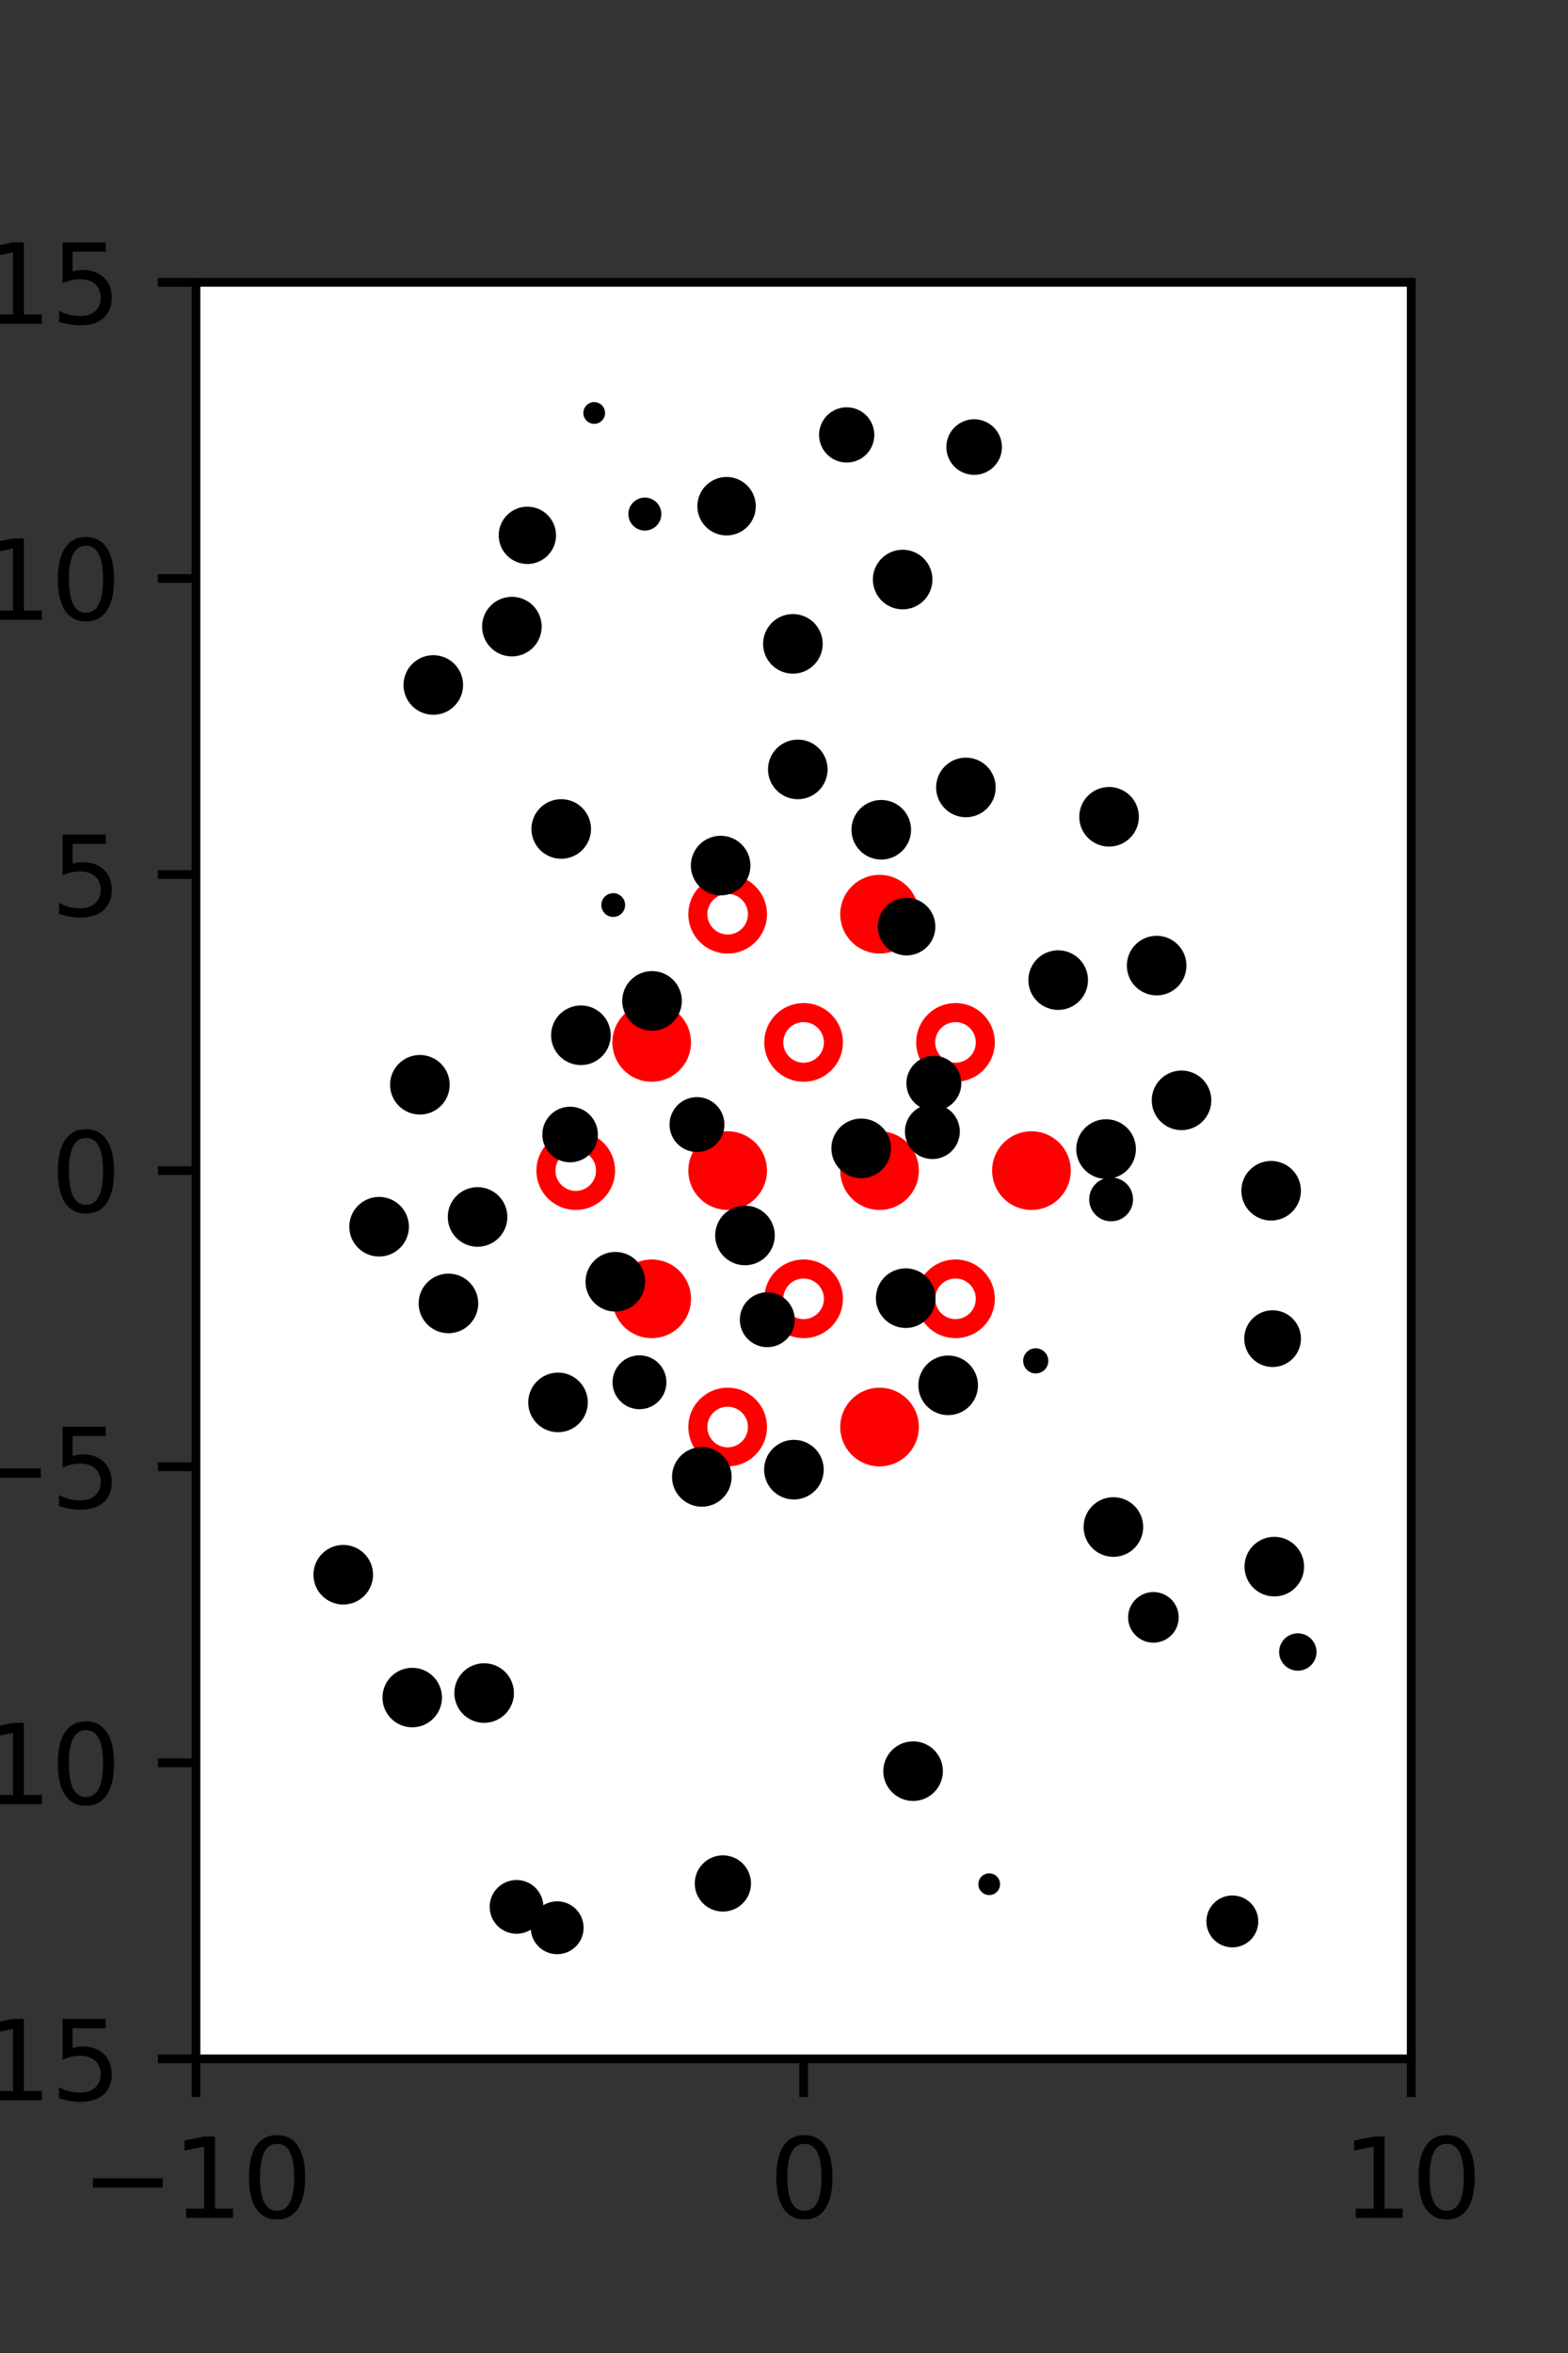 <?xml version="1.0" encoding="utf-8" standalone="no"?>
<!DOCTYPE svg PUBLIC "-//W3C//DTD SVG 1.1//EN"
  "http://www.w3.org/Graphics/SVG/1.1/DTD/svg11.dtd">
<svg xmlns:xlink="http://www.w3.org/1999/xlink" width="144pt" height="216pt" viewBox="0 0 144 216" xmlns="http://www.w3.org/2000/svg" version="1.1">
 <rect x="0" y="0" width="144" height="216" fill="#333333" stroke="none"/>
 <defs>
  <style type="text/css">*{stroke-linejoin: round; stroke-linecap: butt}</style>
 </defs>
 <g id="figure_1">
  <g id="patch_1">
   <path d="M 0 216 
L 144 216 
L 144 0 
L 0 0 
L 0 216 
z
" style="fill: none"/>
  </g>
  <g id="axes_1">
   <g id="patch_2">
    <path d="M 18 189 
L 129.6 189 
L 129.6 25.92 
L 18 25.92 
z
" style="fill: #ffffff"/>
   </g>
   <g id="PathCollection_1">
    <defs>
     <path id="m9795fbc4e9" d="M 0 2.739 
C 0.726 2.739 1.423 2.45 1.936 1.936 
C 2.45 1.423 2.739 0.726 2.739 0 
C 2.739 -0.726 2.45 -1.423 1.936 -1.936 
C 1.423 -2.45 0.726 -2.739 0 -2.739 
C -0.726 -2.739 -1.423 -2.45 -1.936 -1.936 
C -2.45 -1.423 -2.739 -0.726 -2.739 0 
C -2.739 0.726 -2.45 1.423 -1.936 1.936 
C -1.423 2.45 -0.726 2.739 0 2.739 
z
" style="stroke: #ff0000; stroke-width: 1.75"/>
    </defs>
    <g clip-path="url(#p44ed0882bd)">
     <use xlink:href="#m9795fbc4e9" x="80.775" y="83.921" style="fill: #ff0000; stroke: #ff0000; stroke-width: 1.75"/>
     <use xlink:href="#m9795fbc4e9" x="59.85" y="95.691" style="fill: #ff0000; stroke: #ff0000; stroke-width: 1.75"/>
     <use xlink:href="#m9795fbc4e9" x="66.825" y="107.46" style="fill: #ff0000; stroke: #ff0000; stroke-width: 1.75"/>
     <use xlink:href="#m9795fbc4e9" x="80.775" y="107.46" style="fill: #ff0000; stroke: #ff0000; stroke-width: 1.75"/>
     <use xlink:href="#m9795fbc4e9" x="94.725" y="107.46" style="fill: #ff0000; stroke: #ff0000; stroke-width: 1.75"/>
     <use xlink:href="#m9795fbc4e9" x="59.85" y="119.229" style="fill: #ff0000; stroke: #ff0000; stroke-width: 1.75"/>
     <use xlink:href="#m9795fbc4e9" x="80.775" y="130.999" style="fill: #ff0000; stroke: #ff0000; stroke-width: 1.75"/>
    </g>
   </g>
   <g id="PathCollection_2">
    <defs>
     <path id="C0_0_687cf935b5" d="M 0 2.739 
C 0.726 2.739 1.423 2.45 1.936 1.936 
C 2.45 1.423 2.739 0.726 2.739 -0 
C 2.739 -0.726 2.45 -1.423 1.936 -1.936 
C 1.423 -2.45 0.726 -2.739 0 -2.739 
C -0.726 -2.739 -1.423 -2.45 -1.936 -1.936 
C -2.45 -1.423 -2.739 -0.726 -2.739 0 
C -2.739 0.726 -2.45 1.423 -1.936 1.936 
C -1.423 2.45 -0.726 2.739 0 2.739 
z
"/>
    </defs>
    <g clip-path="url(#p44ed0882bd)">
     <use xlink:href="#C0_0_687cf935b5" x="66.825" y="83.921" style="fill: none; stroke: #ff0000; stroke-width: 1.75"/>
    </g>
    <g clip-path="url(#p44ed0882bd)">
     <use xlink:href="#C0_0_687cf935b5" x="73.8" y="95.691" style="fill: none; stroke: #ff0000; stroke-width: 1.75"/>
    </g>
    <g clip-path="url(#p44ed0882bd)">
     <use xlink:href="#C0_0_687cf935b5" x="87.75" y="95.691" style="fill: none; stroke: #ff0000; stroke-width: 1.75"/>
    </g>
    <g clip-path="url(#p44ed0882bd)">
     <use xlink:href="#C0_0_687cf935b5" x="52.875" y="107.46" style="fill: none; stroke: #ff0000; stroke-width: 1.75"/>
    </g>
    <g clip-path="url(#p44ed0882bd)">
     <use xlink:href="#C0_0_687cf935b5" x="73.8" y="119.229" style="fill: none; stroke: #ff0000; stroke-width: 1.75"/>
    </g>
    <g clip-path="url(#p44ed0882bd)">
     <use xlink:href="#C0_0_687cf935b5" x="87.75" y="119.229" style="fill: none; stroke: #ff0000; stroke-width: 1.75"/>
    </g>
    <g clip-path="url(#p44ed0882bd)">
     <use xlink:href="#C0_0_687cf935b5" x="66.825" y="130.999" style="fill: none; stroke: #ff0000; stroke-width: 1.75"/>
    </g>
   </g>
   <g id="PathCollection_3">
    <path d="M 116.871 124.99 
C 117.429 124.99 117.964 124.768 118.359 124.373 
C 118.754 123.979 118.975 123.443 118.975 122.885 
C 118.975 122.327 118.754 121.791 118.359 121.397 
C 117.964 121.002 117.429 120.78 116.871 120.78 
C 116.312 120.78 115.777 121.002 115.382 121.397 
C 114.988 121.791 114.766 122.327 114.766 122.885 
C 114.766 123.443 114.988 123.979 115.382 124.373 
C 115.777 124.768 116.312 124.99 116.871 124.99 
z
" clip-path="url(#p44ed0882bd)" style="stroke: #000000"/>
    <path d="M 116.736 111.544 
C 117.329 111.544 117.897 111.308 118.317 110.889 
C 118.736 110.47 118.972 109.901 118.972 109.308 
C 118.972 108.715 118.736 108.146 118.317 107.727 
C 117.897 107.308 117.329 107.072 116.736 107.072 
C 116.143 107.072 115.574 107.308 115.155 107.727 
C 114.735 108.146 114.5 108.715 114.5 109.308 
C 114.5 109.901 114.735 110.47 115.155 110.889 
C 115.574 111.308 116.143 111.544 116.736 111.544 
z
" clip-path="url(#p44ed0882bd)" style="stroke: #000000"/>
    <path d="M 108.508 103.245 
C 109.101 103.245 109.67 103.01 110.089 102.59 
C 110.508 102.171 110.744 101.602 110.744 101.009 
C 110.744 100.416 110.508 99.847 110.089 99.428 
C 109.67 99.009 109.101 98.773 108.508 98.773 
C 107.915 98.773 107.346 99.009 106.927 99.428 
C 106.507 99.847 106.272 100.416 106.272 101.009 
C 106.272 101.602 106.507 102.171 106.927 102.59 
C 107.346 103.01 107.915 103.245 108.508 103.245 
z
" clip-path="url(#p44ed0882bd)" style="stroke: #000000"/>
    <path d="M 106.222 90.876 
C 106.815 90.876 107.384 90.64 107.803 90.221 
C 108.223 89.801 108.458 89.233 108.458 88.64 
C 108.458 88.047 108.223 87.478 107.803 87.059 
C 107.384 86.639 106.815 86.404 106.222 86.404 
C 105.629 86.404 105.06 86.639 104.641 87.059 
C 104.222 87.478 103.986 88.047 103.986 88.64 
C 103.986 89.233 104.222 89.801 104.641 90.221 
C 105.06 90.64 105.629 90.876 106.222 90.876 
z
" clip-path="url(#p44ed0882bd)" style="stroke: #000000"/>
    <path d="M 101.853 77.217 
C 102.446 77.217 103.015 76.982 103.435 76.562 
C 103.855 76.142 104.09 75.573 104.09 74.98 
C 104.09 74.386 103.855 73.817 103.435 73.398 
C 103.015 72.978 102.446 72.742 101.853 72.742 
C 101.259 72.742 100.69 72.978 100.271 73.398 
C 99.851 73.817 99.615 74.386 99.615 74.98 
C 99.615 75.573 99.851 76.142 100.271 76.562 
C 100.69 76.982 101.259 77.217 101.853 77.217 
z
" clip-path="url(#p44ed0882bd)" style="stroke: #000000"/>
    <path d="M 98.421 70.134 
C 98.421 70.134 98.421 70.134 98.421 70.134 
C 98.421 70.134 98.421 70.134 98.421 70.134 
C 98.421 70.134 98.421 70.134 98.421 70.134 
C 98.421 70.134 98.421 70.134 98.421 70.134 
C 98.421 70.134 98.421 70.134 98.421 70.134 
C 98.421 70.134 98.421 70.134 98.421 70.134 
C 98.421 70.134 98.421 70.134 98.421 70.134 
C 98.421 70.134 98.421 70.134 98.421 70.134 
z
" clip-path="url(#p44ed0882bd)" style="stroke: #000000"/>
    <path d="M 95.708 59.784 
C 95.708 59.784 95.708 59.784 95.708 59.784 
C 95.708 59.784 95.708 59.784 95.708 59.784 
C 95.708 59.784 95.708 59.784 95.708 59.784 
C 95.708 59.784 95.708 59.784 95.708 59.784 
C 95.708 59.784 95.708 59.784 95.708 59.784 
C 95.708 59.784 95.708 59.784 95.708 59.784 
C 95.708 59.784 95.708 59.784 95.708 59.784 
C 95.708 59.784 95.708 59.784 95.708 59.784 
z
" clip-path="url(#p44ed0882bd)" style="stroke: #000000"/>
    <path d="M 91.103 48.878 
C 91.103 48.878 91.103 48.878 91.103 48.878 
C 91.103 48.878 91.103 48.878 91.103 48.878 
C 91.103 48.878 91.103 48.878 91.103 48.878 
C 91.103 48.878 91.103 48.878 91.103 48.878 
C 91.103 48.878 91.103 48.878 91.103 48.878 
C 91.103 48.878 91.103 48.878 91.103 48.878 
C 91.103 48.878 91.103 48.878 91.103 48.878 
C 91.103 48.878 91.103 48.878 91.103 48.878 
z
" clip-path="url(#p44ed0882bd)" style="stroke: #000000"/>
    <path d="M 89.463 43.092 
C 90.007 43.092 90.529 42.876 90.914 42.491 
C 91.299 42.106 91.515 41.584 91.515 41.04 
C 91.515 40.495 91.299 39.973 90.914 39.588 
C 90.529 39.204 90.007 38.987 89.463 38.987 
C 88.918 38.987 88.396 39.204 88.011 39.588 
C 87.626 39.973 87.41 40.495 87.41 41.04 
C 87.41 41.584 87.626 42.106 88.011 42.491 
C 88.396 42.876 88.918 43.092 89.463 43.092 
z
" clip-path="url(#p44ed0882bd)" style="stroke: #000000"/>
    <path d="M 121.437 165.956 
C 121.437 165.956 121.437 165.956 121.437 165.956 
C 121.437 165.956 121.437 165.956 121.437 165.956 
C 121.437 165.956 121.437 165.956 121.437 165.956 
C 121.437 165.956 121.437 165.956 121.437 165.956 
C 121.437 165.956 121.437 165.956 121.437 165.956 
C 121.437 165.956 121.437 165.956 121.437 165.956 
C 121.437 165.956 121.437 165.956 121.437 165.956 
C 121.437 165.956 121.437 165.956 121.437 165.956 
z
" clip-path="url(#p44ed0882bd)" style="stroke: #000000"/>
    <path d="M 119.188 152.867 
C 119.511 152.867 119.82 152.739 120.048 152.511 
C 120.276 152.283 120.404 151.973 120.404 151.651 
C 120.404 151.328 120.276 151.019 120.048 150.791 
C 119.82 150.563 119.511 150.435 119.188 150.435 
C 118.866 150.435 118.556 150.563 118.328 150.791 
C 118.1 151.019 117.972 151.328 117.972 151.651 
C 117.972 151.973 118.1 152.283 118.328 152.511 
C 118.556 152.739 118.866 152.867 119.188 152.867 
z
" clip-path="url(#p44ed0882bd)" style="stroke: #000000"/>
    <path d="M 117.028 146.05 
C 117.621 146.05 118.19 145.815 118.609 145.396 
C 119.029 144.976 119.264 144.407 119.264 143.814 
C 119.264 143.221 119.029 142.653 118.609 142.233 
C 118.19 141.814 117.621 141.578 117.028 141.578 
C 116.435 141.578 115.866 141.814 115.447 142.233 
C 115.028 142.653 114.792 143.221 114.792 143.814 
C 114.792 144.407 115.028 144.976 115.447 145.396 
C 115.866 145.815 116.435 146.05 117.028 146.05 
z
" clip-path="url(#p44ed0882bd)" style="stroke: #000000"/>
    <path d="M 113.856 133.033 
C 113.856 133.033 113.856 133.033 113.856 133.033 
C 113.856 133.033 113.856 133.033 113.856 133.033 
C 113.856 133.033 113.856 133.033 113.856 133.033 
C 113.856 133.033 113.856 133.033 113.856 133.033 
C 113.856 133.033 113.856 133.033 113.856 133.033 
C 113.856 133.033 113.856 133.033 113.856 133.033 
C 113.856 133.033 113.856 133.033 113.856 133.033 
C 113.856 133.033 113.856 133.033 113.856 133.033 
z
" clip-path="url(#p44ed0882bd)" style="stroke: #000000"/>
    <path d="M 102.422 124.313 
C 102.422 124.313 102.422 124.313 102.422 124.313 
C 102.422 124.313 102.422 124.313 102.422 124.313 
C 102.422 124.313 102.422 124.313 102.422 124.313 
C 102.422 124.313 102.422 124.313 102.422 124.313 
C 102.422 124.313 102.422 124.313 102.422 124.313 
C 102.422 124.313 102.422 124.313 102.422 124.313 
C 102.422 124.313 102.422 124.313 102.422 124.313 
C 102.422 124.313 102.422 124.313 102.422 124.313 
z
" clip-path="url(#p44ed0882bd)" style="stroke: #000000"/>
    <path d="M 102.042 111.614 
C 102.443 111.614 102.828 111.455 103.112 111.171 
C 103.396 110.887 103.555 110.502 103.555 110.101 
C 103.555 109.699 103.396 109.314 103.112 109.03 
C 102.828 108.747 102.443 108.587 102.042 108.587 
C 101.64 108.587 101.255 108.747 100.971 109.03 
C 100.687 109.314 100.528 109.699 100.528 110.101 
C 100.528 110.502 100.687 110.887 100.971 111.171 
C 101.255 111.455 101.64 111.614 102.042 111.614 
z
" clip-path="url(#p44ed0882bd)" style="stroke: #000000"/>
    <path d="M 101.579 107.718 
C 102.172 107.718 102.741 107.483 103.161 107.063 
C 103.58 106.643 103.816 106.074 103.816 105.481 
C 103.816 104.887 103.58 104.318 103.161 103.899 
C 102.741 103.479 102.172 103.243 101.579 103.243 
C 100.985 103.243 100.416 103.479 99.997 103.899 
C 99.577 104.318 99.341 104.887 99.341 105.481 
C 99.341 106.074 99.577 106.643 99.997 107.063 
C 100.416 107.483 100.985 107.718 101.579 107.718 
z
" clip-path="url(#p44ed0882bd)" style="stroke: #000000"/>
    <path d="M 97.18 92.209 
C 97.773 92.209 98.342 91.973 98.762 91.553 
C 99.181 91.134 99.417 90.565 99.417 89.971 
C 99.417 89.378 99.181 88.809 98.762 88.389 
C 98.342 87.97 97.773 87.734 97.18 87.734 
C 96.586 87.734 96.017 87.97 95.598 88.389 
C 95.178 88.809 94.942 89.378 94.942 89.971 
C 94.942 90.565 95.178 91.134 95.598 91.553 
C 96.017 91.973 96.586 92.209 97.18 92.209 
z
" clip-path="url(#p44ed0882bd)" style="stroke: #000000"/>
    <path d="M 92.058 85.302 
C 92.058 85.302 92.058 85.302 92.058 85.302 
C 92.058 85.302 92.058 85.302 92.058 85.302 
C 92.058 85.302 92.058 85.302 92.058 85.302 
C 92.058 85.302 92.058 85.302 92.058 85.302 
C 92.058 85.302 92.058 85.302 92.058 85.302 
C 92.058 85.302 92.058 85.302 92.058 85.302 
C 92.058 85.302 92.058 85.302 92.058 85.302 
C 92.058 85.302 92.058 85.302 92.058 85.302 
z
" clip-path="url(#p44ed0882bd)" style="stroke: #000000"/>
    <path d="M 88.705 74.521 
C 89.298 74.521 89.866 74.285 90.286 73.866 
C 90.705 73.446 90.941 72.878 90.941 72.285 
C 90.941 71.692 90.705 71.123 90.286 70.703 
C 89.866 70.284 89.298 70.049 88.705 70.049 
C 88.112 70.049 87.543 70.284 87.124 70.703 
C 86.704 71.123 86.469 71.692 86.469 72.285 
C 86.469 72.878 86.704 73.446 87.124 73.866 
C 87.543 74.285 88.112 74.521 88.705 74.521 
z
" clip-path="url(#p44ed0882bd)" style="stroke: #000000"/>
    <path d="M 85.047 59.846 
C 85.047 59.846 85.047 59.846 85.047 59.846 
C 85.047 59.846 85.047 59.846 85.047 59.846 
C 85.047 59.846 85.047 59.846 85.047 59.846 
C 85.047 59.846 85.047 59.846 85.047 59.846 
C 85.047 59.846 85.047 59.846 85.047 59.846 
C 85.047 59.846 85.047 59.846 85.047 59.846 
C 85.047 59.846 85.047 59.846 85.047 59.846 
C 85.047 59.846 85.047 59.846 85.047 59.846 
z
" clip-path="url(#p44ed0882bd)" style="stroke: #000000"/>
    <path d="M 82.897 55.437 
C 83.49 55.437 84.059 55.201 84.478 54.782 
C 84.898 54.363 85.133 53.794 85.133 53.201 
C 85.133 52.608 84.898 52.039 84.478 51.62 
C 84.059 51.2 83.49 50.965 82.897 50.965 
C 82.304 50.965 81.735 51.2 81.316 51.62 
C 80.897 52.039 80.661 52.608 80.661 53.201 
C 80.661 53.794 80.897 54.363 81.316 54.782 
C 81.735 55.201 82.304 55.437 82.897 55.437 
z
" clip-path="url(#p44ed0882bd)" style="stroke: #000000"/>
    <path d="M 77.758 41.961 
C 78.298 41.961 78.816 41.747 79.198 41.365 
C 79.58 40.983 79.794 40.465 79.794 39.925 
C 79.794 39.385 79.58 38.867 79.198 38.485 
C 78.816 38.103 78.298 37.889 77.758 37.889 
C 77.218 37.889 76.7 38.103 76.318 38.485 
C 75.937 38.867 75.722 39.385 75.722 39.925 
C 75.722 40.465 75.937 40.983 76.318 41.365 
C 76.7 41.747 77.218 41.961 77.758 41.961 
z
" clip-path="url(#p44ed0882bd)" style="stroke: #000000"/>
    <path d="M 76.29 31.667 
C 76.29 31.667 76.29 31.667 76.29 31.667 
C 76.29 31.667 76.29 31.667 76.29 31.667 
C 76.29 31.667 76.29 31.667 76.29 31.667 
C 76.29 31.667 76.29 31.667 76.29 31.667 
C 76.29 31.667 76.29 31.667 76.29 31.667 
C 76.29 31.667 76.29 31.667 76.29 31.667 
C 76.29 31.667 76.29 31.667 76.29 31.667 
C 76.29 31.667 76.29 31.667 76.29 31.667 
z
" clip-path="url(#p44ed0882bd)" style="stroke: #000000"/>
    <path d="M 69.771 23.156 
C 69.771 23.156 69.771 23.156 69.771 23.156 
C 69.771 23.156 69.771 23.156 69.771 23.156 
C 69.771 23.156 69.771 23.156 69.771 23.156 
C 69.771 23.156 69.771 23.156 69.771 23.156 
C 69.771 23.156 69.771 23.156 69.771 23.156 
C 69.771 23.156 69.771 23.156 69.771 23.156 
C 69.771 23.156 69.771 23.156 69.771 23.156 
C 69.771 23.156 69.771 23.156 69.771 23.156 
z
" clip-path="url(#p44ed0882bd)" style="stroke: #000000"/>
    <path d="M 113.173 178.265 
C 113.673 178.265 114.152 178.066 114.505 177.713 
C 114.858 177.36 115.056 176.881 115.056 176.382 
C 115.056 175.883 114.858 175.404 114.505 175.051 
C 114.152 174.698 113.673 174.499 113.173 174.499 
C 112.674 174.499 112.195 174.698 111.842 175.051 
C 111.489 175.404 111.291 175.883 111.291 176.382 
C 111.291 176.881 111.489 177.36 111.842 177.713 
C 112.195 178.066 112.674 178.265 113.173 178.265 
z
" clip-path="url(#p44ed0882bd)" style="stroke: #000000"/>
    <path d="M 109.637 168.713 
C 109.637 168.713 109.637 168.713 109.637 168.713 
C 109.637 168.713 109.637 168.713 109.637 168.713 
C 109.637 168.713 109.637 168.713 109.637 168.713 
C 109.637 168.713 109.637 168.713 109.637 168.713 
C 109.637 168.713 109.637 168.713 109.637 168.713 
C 109.637 168.713 109.637 168.713 109.637 168.713 
C 109.637 168.713 109.637 168.713 109.637 168.713 
C 109.637 168.713 109.637 168.713 109.637 168.713 
z
" clip-path="url(#p44ed0882bd)" style="stroke: #000000"/>
    <path d="M 105.465 158.881 
C 105.465 158.881 105.465 158.881 105.465 158.881 
C 105.465 158.881 105.465 158.881 105.465 158.881 
C 105.465 158.881 105.465 158.881 105.465 158.881 
C 105.465 158.881 105.465 158.881 105.465 158.881 
C 105.465 158.881 105.465 158.881 105.465 158.881 
C 105.465 158.881 105.465 158.881 105.465 158.881 
C 105.465 158.881 105.465 158.881 105.465 158.881 
C 105.465 158.881 105.465 158.881 105.465 158.881 
z
" clip-path="url(#p44ed0882bd)" style="stroke: #000000"/>
    <path d="M 105.925 150.295 
C 106.409 150.295 106.873 150.103 107.215 149.761 
C 107.557 149.419 107.749 148.955 107.749 148.471 
C 107.749 147.987 107.557 147.523 107.215 147.181 
C 106.873 146.839 106.409 146.647 105.925 146.647 
C 105.442 146.647 104.978 146.839 104.636 147.181 
C 104.294 147.523 104.101 147.987 104.101 148.471 
C 104.101 148.955 104.294 149.419 104.636 149.761 
C 104.978 150.103 105.442 150.295 105.925 150.295 
z
" clip-path="url(#p44ed0882bd)" style="stroke: #000000"/>
    <path d="M 102.25 142.415 
C 102.843 142.415 103.413 142.179 103.832 141.759 
C 104.252 141.34 104.488 140.77 104.488 140.177 
C 104.488 139.584 104.252 139.015 103.832 138.595 
C 103.413 138.175 102.843 137.94 102.25 137.94 
C 101.657 137.94 101.088 138.175 100.668 138.595 
C 100.248 139.015 100.013 139.584 100.013 140.177 
C 100.013 140.77 100.248 141.34 100.668 141.759 
C 101.088 142.179 101.657 142.415 102.25 142.415 
z
" clip-path="url(#p44ed0882bd)" style="stroke: #000000"/>
    <path d="M 95.118 125.582 
C 95.293 125.582 95.46 125.513 95.584 125.39 
C 95.707 125.266 95.776 125.099 95.776 124.924 
C 95.776 124.75 95.707 124.582 95.584 124.459 
C 95.46 124.336 95.293 124.266 95.118 124.266 
C 94.944 124.266 94.776 124.336 94.653 124.459 
C 94.53 124.582 94.46 124.75 94.46 124.924 
C 94.46 125.099 94.53 125.266 94.653 125.39 
C 94.776 125.513 94.944 125.582 95.118 125.582 
z
" clip-path="url(#p44ed0882bd)" style="stroke: #000000"/>
    <path d="M 94.522 116.062 
C 94.522 116.062 94.522 116.062 94.522 116.062 
C 94.522 116.062 94.522 116.062 94.522 116.062 
C 94.522 116.062 94.522 116.062 94.522 116.062 
C 94.522 116.062 94.522 116.062 94.522 116.062 
C 94.522 116.062 94.522 116.062 94.522 116.062 
C 94.522 116.062 94.522 116.062 94.522 116.062 
C 94.522 116.062 94.522 116.062 94.522 116.062 
C 94.522 116.062 94.522 116.062 94.522 116.062 
z
" clip-path="url(#p44ed0882bd)" style="stroke: #000000"/>
    <path d="M 85.627 105.899 
C 86.163 105.899 86.677 105.686 87.056 105.307 
C 87.435 104.928 87.648 104.414 87.648 103.878 
C 87.648 103.342 87.435 102.827 87.056 102.448 
C 86.677 102.069 86.163 101.856 85.627 101.856 
C 85.091 101.856 84.577 102.069 84.198 102.448 
C 83.819 102.827 83.606 103.342 83.606 103.878 
C 83.606 104.414 83.819 104.928 84.198 105.307 
C 84.577 105.686 85.091 105.899 85.627 105.899 
z
" clip-path="url(#p44ed0882bd)" style="stroke: #000000"/>
    <path d="M 85.763 101.466 
C 86.299 101.466 86.813 101.253 87.192 100.874 
C 87.571 100.495 87.784 99.981 87.784 99.445 
C 87.784 98.909 87.571 98.395 87.192 98.016 
C 86.813 97.637 86.299 97.424 85.763 97.424 
C 85.227 97.424 84.713 97.637 84.334 98.016 
C 83.955 98.395 83.742 98.909 83.742 99.445 
C 83.742 99.981 83.955 100.495 84.334 100.874 
C 84.713 101.253 85.227 101.466 85.763 101.466 
z
" clip-path="url(#p44ed0882bd)" style="stroke: #000000"/>
    <path d="M 83.256 87.207 
C 83.825 87.207 84.371 86.98 84.773 86.578 
C 85.175 86.176 85.401 85.63 85.401 85.061 
C 85.401 84.492 85.175 83.946 84.773 83.544 
C 84.371 83.142 83.825 82.916 83.256 82.916 
C 82.687 82.916 82.141 83.142 81.739 83.544 
C 81.337 83.946 81.11 84.492 81.11 85.061 
C 81.11 85.63 81.337 86.176 81.739 86.578 
C 82.141 86.98 82.687 87.207 83.256 87.207 
z
" clip-path="url(#p44ed0882bd)" style="stroke: #000000"/>
    <path d="M 80.933 78.407 
C 81.526 78.407 82.094 78.172 82.514 77.752 
C 82.933 77.333 83.169 76.764 83.169 76.171 
C 83.169 75.578 82.933 75.009 82.514 74.59 
C 82.094 74.171 81.526 73.935 80.933 73.935 
C 80.34 73.935 79.771 74.171 79.351 74.59 
C 78.932 75.009 78.696 75.578 78.696 76.171 
C 78.696 76.764 78.932 77.333 79.351 77.752 
C 79.771 78.172 80.34 78.407 80.933 78.407 
z
" clip-path="url(#p44ed0882bd)" style="stroke: #000000"/>
    <path d="M 73.268 72.866 
C 73.861 72.866 74.43 72.63 74.849 72.211 
C 75.269 71.791 75.504 71.223 75.504 70.63 
C 75.504 70.037 75.269 69.468 74.849 69.048 
C 74.43 68.629 73.861 68.394 73.268 68.394 
C 72.675 68.394 72.106 68.629 71.687 69.048 
C 71.268 69.468 71.032 70.037 71.032 70.63 
C 71.032 71.223 71.268 71.791 71.687 72.211 
C 72.106 72.63 72.675 72.866 73.268 72.866 
z
" clip-path="url(#p44ed0882bd)" style="stroke: #000000"/>
    <path d="M 72.817 61.341 
C 73.41 61.341 73.979 61.106 74.398 60.686 
C 74.818 60.267 75.053 59.698 75.053 59.105 
C 75.053 58.512 74.818 57.944 74.398 57.524 
C 73.979 57.105 73.41 56.869 72.817 56.869 
C 72.224 56.869 71.655 57.105 71.236 57.524 
C 70.817 57.944 70.581 58.512 70.581 59.105 
C 70.581 59.698 70.817 60.267 71.236 60.686 
C 71.655 61.106 72.224 61.341 72.817 61.341 
z
" clip-path="url(#p44ed0882bd)" style="stroke: #000000"/>
    <path d="M 66.727 48.654 
C 67.306 48.654 67.862 48.423 68.271 48.014 
C 68.681 47.604 68.911 47.049 68.911 46.47 
C 68.911 45.89 68.681 45.335 68.271 44.925 
C 67.862 44.516 67.306 44.286 66.727 44.286 
C 66.148 44.286 65.592 44.516 65.183 44.925 
C 64.773 45.335 64.543 45.89 64.543 46.47 
C 64.543 47.049 64.773 47.604 65.183 48.014 
C 65.592 48.423 66.148 48.654 66.727 48.654 
z
" clip-path="url(#p44ed0882bd)" style="stroke: #000000"/>
    <path d="M 67.229 36.286 
C 67.229 36.286 67.229 36.286 67.229 36.286 
C 67.229 36.286 67.229 36.286 67.229 36.286 
C 67.229 36.286 67.229 36.286 67.229 36.286 
C 67.229 36.286 67.229 36.286 67.229 36.286 
C 67.229 36.286 67.229 36.286 67.229 36.286 
C 67.229 36.286 67.229 36.286 67.229 36.286 
C 67.229 36.286 67.229 36.286 67.229 36.286 
C 67.229 36.286 67.229 36.286 67.229 36.286 
z
" clip-path="url(#p44ed0882bd)" style="stroke: #000000"/>
    <path d="M 57.344 29.346 
C 57.344 29.346 57.344 29.346 57.344 29.346 
C 57.344 29.346 57.344 29.346 57.344 29.346 
C 57.344 29.346 57.344 29.346 57.344 29.346 
C 57.344 29.346 57.344 29.346 57.344 29.346 
C 57.344 29.346 57.344 29.346 57.344 29.346 
C 57.344 29.346 57.344 29.346 57.344 29.346 
C 57.344 29.346 57.344 29.346 57.344 29.346 
C 57.344 29.346 57.344 29.346 57.344 29.346 
z
" clip-path="url(#p44ed0882bd)" style="stroke: #000000"/>
    <path d="M 101.386 181.453 
C 101.386 181.453 101.386 181.453 101.386 181.453 
C 101.386 181.453 101.386 181.453 101.386 181.453 
C 101.386 181.453 101.386 181.453 101.386 181.453 
C 101.386 181.453 101.386 181.453 101.386 181.453 
C 101.386 181.453 101.386 181.453 101.386 181.453 
C 101.386 181.453 101.386 181.453 101.386 181.453 
C 101.386 181.453 101.386 181.453 101.386 181.453 
C 101.386 181.453 101.386 181.453 101.386 181.453 
z
" clip-path="url(#p44ed0882bd)" style="stroke: #000000"/>
    <path d="M 101.139 174.594 
C 101.139 174.594 101.139 174.594 101.139 174.594 
C 101.139 174.594 101.139 174.594 101.139 174.594 
C 101.139 174.594 101.139 174.594 101.139 174.594 
C 101.139 174.594 101.139 174.594 101.139 174.594 
C 101.139 174.594 101.139 174.594 101.139 174.594 
C 101.139 174.594 101.139 174.594 101.139 174.594 
C 101.139 174.594 101.139 174.594 101.139 174.594 
C 101.139 174.594 101.139 174.594 101.139 174.594 
z
" clip-path="url(#p44ed0882bd)" style="stroke: #000000"/>
    <path d="M 94.959 157.728 
C 94.959 157.728 94.959 157.728 94.959 157.728 
C 94.959 157.728 94.959 157.728 94.959 157.728 
C 94.959 157.728 94.959 157.728 94.959 157.728 
C 94.959 157.728 94.959 157.728 94.959 157.728 
C 94.959 157.728 94.959 157.728 94.959 157.728 
C 94.959 157.728 94.959 157.728 94.959 157.728 
C 94.959 157.728 94.959 157.728 94.959 157.728 
C 94.959 157.728 94.959 157.728 94.959 157.728 
z
" clip-path="url(#p44ed0882bd)" style="stroke: #000000"/>
    <path d="M 94.714 151.149 
C 94.714 151.149 94.714 151.149 94.714 151.149 
C 94.714 151.149 94.714 151.149 94.714 151.149 
C 94.714 151.149 94.714 151.149 94.714 151.149 
C 94.714 151.149 94.714 151.149 94.714 151.149 
C 94.714 151.149 94.714 151.149 94.714 151.149 
C 94.714 151.149 94.714 151.149 94.714 151.149 
C 94.714 151.149 94.714 151.149 94.714 151.149 
C 94.714 151.149 94.714 151.149 94.714 151.149 
z
" clip-path="url(#p44ed0882bd)" style="stroke: #000000"/>
    <path d="M 87.966 137.243 
C 87.966 137.243 87.966 137.243 87.966 137.243 
C 87.966 137.243 87.966 137.243 87.966 137.243 
C 87.966 137.243 87.966 137.243 87.966 137.243 
C 87.966 137.243 87.966 137.243 87.966 137.243 
C 87.966 137.243 87.966 137.243 87.966 137.243 
C 87.966 137.243 87.966 137.243 87.966 137.243 
C 87.966 137.243 87.966 137.243 87.966 137.243 
C 87.966 137.243 87.966 137.243 87.966 137.243 
z
" clip-path="url(#p44ed0882bd)" style="stroke: #000000"/>
    <path d="M 87.077 129.408 
C 87.67 129.408 88.239 129.172 88.659 128.753 
C 89.078 128.333 89.314 127.764 89.314 127.171 
C 89.314 126.577 89.078 126.008 88.659 125.589 
C 88.239 125.169 87.67 124.933 87.077 124.933 
C 86.483 124.933 85.914 125.169 85.495 125.589 
C 85.075 126.008 84.839 126.577 84.839 127.171 
C 84.839 127.764 85.075 128.333 85.495 128.753 
C 85.914 129.172 86.483 129.408 87.077 129.408 
z
" clip-path="url(#p44ed0882bd)" style="stroke: #000000"/>
    <path d="M 83.177 121.406 
C 83.77 121.406 84.34 121.17 84.759 120.75 
C 85.179 120.331 85.414 119.762 85.414 119.168 
C 85.414 118.575 85.179 118.006 84.759 117.586 
C 84.34 117.167 83.77 116.931 83.177 116.931 
C 82.584 116.931 82.014 117.167 81.595 117.586 
C 81.175 118.006 80.94 118.575 80.94 119.168 
C 80.94 119.762 81.175 120.331 81.595 120.75 
C 82.014 121.17 82.584 121.406 83.177 121.406 
z
" clip-path="url(#p44ed0882bd)" style="stroke: #000000"/>
    <path d="M 79.088 107.656 
C 79.681 107.656 80.25 107.421 80.67 107.001 
C 81.089 106.581 81.325 106.012 81.325 105.419 
C 81.325 104.825 81.089 104.256 80.67 103.837 
C 80.25 103.417 79.681 103.181 79.088 103.181 
C 78.494 103.181 77.925 103.417 77.506 103.837 
C 77.086 104.256 76.85 104.825 76.85 105.419 
C 76.85 106.012 77.086 106.581 77.506 107.001 
C 77.925 107.421 78.494 107.656 79.088 107.656 
z
" clip-path="url(#p44ed0882bd)" style="stroke: #000000"/>
    <path d="M 74.923 104.431 
C 74.923 104.431 74.923 104.431 74.923 104.431 
C 74.923 104.431 74.923 104.431 74.923 104.431 
C 74.923 104.431 74.923 104.431 74.923 104.431 
C 74.923 104.431 74.923 104.431 74.923 104.431 
C 74.923 104.431 74.923 104.431 74.923 104.431 
C 74.923 104.431 74.923 104.431 74.923 104.431 
C 74.923 104.431 74.923 104.431 74.923 104.431 
C 74.923 104.431 74.923 104.431 74.923 104.431 
z
" clip-path="url(#p44ed0882bd)" style="stroke: #000000"/>
    <path d="M 70.978 89.176 
C 70.978 89.176 70.978 89.176 70.978 89.176 
C 70.978 89.176 70.978 89.176 70.978 89.176 
C 70.978 89.176 70.978 89.176 70.978 89.176 
C 70.978 89.176 70.978 89.176 70.978 89.176 
C 70.978 89.176 70.978 89.176 70.978 89.176 
C 70.978 89.176 70.978 89.176 70.978 89.176 
C 70.978 89.176 70.978 89.176 70.978 89.176 
C 70.978 89.176 70.978 89.176 70.978 89.176 
z
" clip-path="url(#p44ed0882bd)" style="stroke: #000000"/>
    <path d="M 66.182 81.694 
C 66.775 81.694 67.343 81.458 67.763 81.039 
C 68.182 80.619 68.418 80.051 68.418 79.458 
C 68.418 78.865 68.182 78.296 67.763 77.877 
C 67.343 77.457 66.775 77.222 66.182 77.222 
C 65.589 77.222 65.02 77.457 64.6 77.877 
C 64.181 78.296 63.946 78.865 63.946 79.458 
C 63.946 80.051 64.181 80.619 64.6 81.039 
C 65.02 81.458 65.589 81.694 66.182 81.694 
z
" clip-path="url(#p44ed0882bd)" style="stroke: #000000"/>
    <path d="M 66.96 69.715 
C 66.96 69.715 66.96 69.715 66.96 69.715 
C 66.96 69.715 66.96 69.715 66.96 69.715 
C 66.96 69.715 66.96 69.715 66.96 69.715 
C 66.96 69.715 66.96 69.715 66.96 69.715 
C 66.96 69.715 66.96 69.715 66.96 69.715 
C 66.96 69.715 66.96 69.715 66.96 69.715 
C 66.96 69.715 66.96 69.715 66.96 69.715 
C 66.96 69.715 66.96 69.715 66.96 69.715 
z
" clip-path="url(#p44ed0882bd)" style="stroke: #000000"/>
    <path d="M 63.651 58.613 
C 63.651 58.613 63.651 58.613 63.651 58.613 
C 63.651 58.613 63.651 58.613 63.651 58.613 
C 63.651 58.613 63.651 58.613 63.651 58.613 
C 63.651 58.613 63.651 58.613 63.651 58.613 
C 63.651 58.613 63.651 58.613 63.651 58.613 
C 63.651 58.613 63.651 58.613 63.651 58.613 
C 63.651 58.613 63.651 58.613 63.651 58.613 
C 63.651 58.613 63.651 58.613 63.651 58.613 
z
" clip-path="url(#p44ed0882bd)" style="stroke: #000000"/>
    <path d="M 59.222 48.206 
C 59.491 48.206 59.749 48.099 59.94 47.908 
C 60.13 47.718 60.237 47.46 60.237 47.19 
C 60.237 46.921 60.13 46.663 59.94 46.473 
C 59.749 46.282 59.491 46.175 59.222 46.175 
C 58.953 46.175 58.694 46.282 58.504 46.473 
C 58.314 46.663 58.207 46.921 58.207 47.19 
C 58.207 47.46 58.314 47.718 58.504 47.908 
C 58.694 48.099 58.953 48.206 59.222 48.206 
z
" clip-path="url(#p44ed0882bd)" style="stroke: #000000"/>
    <path d="M 54.571 38.409 
C 54.703 38.409 54.83 38.357 54.924 38.263 
C 55.018 38.169 55.071 38.042 55.071 37.909 
C 55.071 37.777 55.018 37.65 54.924 37.556 
C 54.83 37.462 54.703 37.409 54.571 37.409 
C 54.438 37.409 54.311 37.462 54.217 37.556 
C 54.123 37.65 54.071 37.777 54.071 37.909 
C 54.071 38.042 54.123 38.169 54.217 38.263 
C 54.311 38.357 54.438 38.409 54.571 38.409 
z
" clip-path="url(#p44ed0882bd)" style="stroke: #000000"/>
    <path d="M 90.847 173.466 
C 90.979 173.466 91.107 173.413 91.2 173.319 
C 91.294 173.226 91.347 173.098 91.347 172.966 
C 91.347 172.833 91.294 172.706 91.2 172.612 
C 91.107 172.519 90.979 172.466 90.847 172.466 
C 90.714 172.466 90.587 172.519 90.493 172.612 
C 90.4 172.706 90.347 172.833 90.347 172.966 
C 90.347 173.098 90.4 173.226 90.493 173.319 
C 90.587 173.413 90.714 173.466 90.847 173.466 
z
" clip-path="url(#p44ed0882bd)" style="stroke: #000000"/>
    <path d="M 83.856 164.824 
C 84.449 164.824 85.018 164.588 85.437 164.169 
C 85.857 163.75 86.092 163.181 86.092 162.588 
C 86.092 161.995 85.857 161.426 85.437 161.007 
C 85.018 160.587 84.449 160.352 83.856 160.352 
C 83.263 160.352 82.694 160.587 82.275 161.007 
C 81.856 161.426 81.62 161.995 81.62 162.588 
C 81.62 163.181 81.856 163.75 82.275 164.169 
C 82.694 164.588 83.263 164.824 83.856 164.824 
z
" clip-path="url(#p44ed0882bd)" style="stroke: #000000"/>
    <path d="M 87.592 154.978 
C 87.592 154.978 87.592 154.978 87.592 154.978 
C 87.592 154.978 87.592 154.978 87.592 154.978 
C 87.592 154.978 87.592 154.978 87.592 154.978 
C 87.592 154.978 87.592 154.978 87.592 154.978 
C 87.592 154.978 87.592 154.978 87.592 154.978 
C 87.592 154.978 87.592 154.978 87.592 154.978 
C 87.592 154.978 87.592 154.978 87.592 154.978 
C 87.592 154.978 87.592 154.978 87.592 154.978 
z
" clip-path="url(#p44ed0882bd)" style="stroke: #000000"/>
    <path d="M 83.14 145.898 
C 83.14 145.898 83.14 145.898 83.14 145.898 
C 83.14 145.898 83.14 145.898 83.14 145.898 
C 83.14 145.898 83.14 145.898 83.14 145.898 
C 83.14 145.898 83.14 145.898 83.14 145.898 
C 83.14 145.898 83.14 145.898 83.14 145.898 
C 83.14 145.898 83.14 145.898 83.14 145.898 
C 83.14 145.898 83.14 145.898 83.14 145.898 
C 83.14 145.898 83.14 145.898 83.14 145.898 
z
" clip-path="url(#p44ed0882bd)" style="stroke: #000000"/>
    <path d="M 72.911 137.149 
C 73.504 137.149 74.074 136.914 74.493 136.494 
C 74.913 136.074 75.149 135.505 75.149 134.912 
C 75.149 134.318 74.913 133.749 74.493 133.33 
C 74.074 132.91 73.504 132.674 72.911 132.674 
C 72.318 132.674 71.749 132.91 71.329 133.33 
C 70.909 133.749 70.674 134.318 70.674 134.912 
C 70.674 135.505 70.909 136.074 71.329 136.494 
C 71.749 136.914 72.318 137.149 72.911 137.149 
z
" clip-path="url(#p44ed0882bd)" style="stroke: #000000"/>
    <path d="M 70.464 123.169 
C 71 123.169 71.514 122.956 71.893 122.577 
C 72.272 122.198 72.485 121.684 72.485 121.148 
C 72.485 120.612 72.272 120.098 71.893 119.719 
C 71.514 119.34 71 119.127 70.464 119.127 
C 69.928 119.127 69.414 119.34 69.035 119.719 
C 68.656 120.098 68.443 120.612 68.443 121.148 
C 68.443 121.684 68.656 122.198 69.035 122.577 
C 69.414 122.956 69.928 123.169 70.464 123.169 
z
" clip-path="url(#p44ed0882bd)" style="stroke: #000000"/>
    <path d="M 68.416 115.648 
C 69.01 115.648 69.579 115.413 69.998 114.993 
C 70.418 114.574 70.654 114.004 70.654 113.411 
C 70.654 112.818 70.418 112.248 69.998 111.829 
C 69.579 111.409 69.01 111.174 68.416 111.174 
C 67.823 111.174 67.254 111.409 66.834 111.829 
C 66.414 112.248 66.179 112.818 66.179 113.411 
C 66.179 114.004 66.414 114.574 66.834 114.993 
C 67.254 115.413 67.823 115.648 68.416 115.648 
z
" clip-path="url(#p44ed0882bd)" style="stroke: #000000"/>
    <path d="M 64.008 105.254 
C 64.544 105.254 65.058 105.041 65.437 104.662 
C 65.816 104.283 66.029 103.769 66.029 103.233 
C 66.029 102.697 65.816 102.183 65.437 101.804 
C 65.058 101.425 64.544 101.212 64.008 101.212 
C 63.472 101.212 62.958 101.425 62.579 101.804 
C 62.2 102.183 61.987 102.697 61.987 103.233 
C 61.987 103.769 62.2 104.283 62.579 104.662 
C 62.958 105.041 63.472 105.254 64.008 105.254 
z
" clip-path="url(#p44ed0882bd)" style="stroke: #000000"/>
    <path d="M 59.882 94.119 
C 60.475 94.119 61.044 93.883 61.464 93.464 
C 61.883 93.044 62.119 92.475 62.119 91.882 
C 62.119 91.288 61.883 90.719 61.464 90.3 
C 61.044 89.88 60.475 89.644 59.882 89.644 
C 59.288 89.644 58.719 89.88 58.3 90.3 
C 57.88 90.719 57.644 91.288 57.644 91.882 
C 57.644 92.475 57.88 93.044 58.3 93.464 
C 58.719 93.883 59.288 94.119 59.882 94.119 
z
" clip-path="url(#p44ed0882bd)" style="stroke: #000000"/>
    <path d="M 56.317 83.675 
C 56.475 83.675 56.626 83.613 56.737 83.501 
C 56.849 83.39 56.911 83.238 56.911 83.081 
C 56.911 82.923 56.849 82.772 56.737 82.66 
C 56.626 82.549 56.475 82.486 56.317 82.486 
C 56.159 82.486 56.008 82.549 55.896 82.66 
C 55.785 82.772 55.722 82.923 55.722 83.081 
C 55.722 83.238 55.785 83.39 55.896 83.501 
C 56.008 83.613 56.159 83.675 56.317 83.675 
z
" clip-path="url(#p44ed0882bd)" style="stroke: #000000"/>
    <path d="M 51.541 78.334 
C 52.134 78.334 52.703 78.098 53.122 77.679 
C 53.541 77.26 53.777 76.691 53.777 76.098 
C 53.777 75.505 53.541 74.936 53.122 74.517 
C 52.703 74.097 52.134 73.862 51.541 73.862 
C 50.948 73.862 50.379 74.097 49.96 74.517 
C 49.54 74.936 49.305 75.505 49.305 76.098 
C 49.305 76.691 49.54 77.26 49.96 77.679 
C 50.379 78.098 50.948 78.334 51.541 78.334 
z
" clip-path="url(#p44ed0882bd)" style="stroke: #000000"/>
    <path d="M 47.01 59.758 
C 47.603 59.758 48.172 59.522 48.591 59.103 
C 49.011 58.684 49.246 58.115 49.246 57.522 
C 49.246 56.929 49.011 56.36 48.591 55.941 
C 48.172 55.521 47.603 55.286 47.01 55.286 
C 46.417 55.286 45.848 55.521 45.429 55.941 
C 45.01 56.36 44.774 56.929 44.774 57.522 
C 44.774 58.115 45.01 58.684 45.429 59.103 
C 45.848 59.522 46.417 59.758 47.01 59.758 
z
" clip-path="url(#p44ed0882bd)" style="stroke: #000000"/>
    <path d="M 48.431 51.276 
C 48.997 51.276 49.539 51.051 49.939 50.651 
C 50.339 50.252 50.564 49.709 50.564 49.143 
C 50.564 48.578 50.339 48.035 49.939 47.635 
C 49.539 47.235 48.997 47.011 48.431 47.011 
C 47.866 47.011 47.323 47.235 46.923 47.635 
C 46.523 48.035 46.299 48.578 46.299 49.143 
C 46.299 49.709 46.523 50.252 46.923 50.651 
C 47.323 51.051 47.866 51.276 48.431 51.276 
z
" clip-path="url(#p44ed0882bd)" style="stroke: #000000"/>
    <path d="M 44.178 39.181 
C 44.178 39.181 44.178 39.181 44.178 39.181 
C 44.178 39.181 44.178 39.181 44.178 39.181 
C 44.178 39.181 44.178 39.181 44.178 39.181 
C 44.178 39.181 44.178 39.181 44.178 39.181 
C 44.178 39.181 44.178 39.181 44.178 39.181 
C 44.178 39.181 44.178 39.181 44.178 39.181 
C 44.178 39.181 44.178 39.181 44.178 39.181 
C 44.178 39.181 44.178 39.181 44.178 39.181 
z
" clip-path="url(#p44ed0882bd)" style="stroke: #000000"/>
    <path d="M 79.27 178.536 
C 79.27 178.536 79.27 178.536 79.27 178.536 
C 79.27 178.536 79.27 178.536 79.27 178.536 
C 79.27 178.536 79.27 178.536 79.27 178.536 
C 79.27 178.536 79.27 178.536 79.27 178.536 
C 79.27 178.536 79.27 178.536 79.27 178.536 
C 79.27 178.536 79.27 178.536 79.27 178.536 
C 79.27 178.536 79.27 178.536 79.27 178.536 
C 79.27 178.536 79.27 178.536 79.27 178.536 
z
" clip-path="url(#p44ed0882bd)" style="stroke: #000000"/>
    <path d="M 77.904 169.289 
C 77.904 169.289 77.904 169.289 77.904 169.289 
C 77.904 169.289 77.904 169.289 77.904 169.289 
C 77.904 169.289 77.904 169.289 77.904 169.289 
C 77.904 169.289 77.904 169.289 77.904 169.289 
C 77.904 169.289 77.904 169.289 77.904 169.289 
C 77.904 169.289 77.904 169.289 77.904 169.289 
C 77.904 169.289 77.904 169.289 77.904 169.289 
C 77.904 169.289 77.904 169.289 77.904 169.289 
z
" clip-path="url(#p44ed0882bd)" style="stroke: #000000"/>
    <path d="M 70.817 156.289 
C 70.817 156.289 70.817 156.289 70.817 156.289 
C 70.817 156.289 70.817 156.289 70.817 156.289 
C 70.817 156.289 70.817 156.289 70.817 156.289 
C 70.817 156.289 70.817 156.289 70.817 156.289 
C 70.817 156.289 70.817 156.289 70.817 156.289 
C 70.817 156.289 70.817 156.289 70.817 156.289 
C 70.817 156.289 70.817 156.289 70.817 156.289 
C 70.817 156.289 70.817 156.289 70.817 156.289 
z
" clip-path="url(#p44ed0882bd)" style="stroke: #000000"/>
    <path d="M 69.519 149.523 
C 69.519 149.523 69.519 149.523 69.519 149.523 
C 69.519 149.523 69.519 149.523 69.519 149.523 
C 69.519 149.523 69.519 149.523 69.519 149.523 
C 69.519 149.523 69.519 149.523 69.519 149.523 
C 69.519 149.523 69.519 149.523 69.519 149.523 
C 69.519 149.523 69.519 149.523 69.519 149.523 
C 69.519 149.523 69.519 149.523 69.519 149.523 
C 69.519 149.523 69.519 149.523 69.519 149.523 
z
" clip-path="url(#p44ed0882bd)" style="stroke: #000000"/>
    <path d="M 64.454 137.813 
C 65.048 137.813 65.617 137.578 66.036 137.158 
C 66.456 136.738 66.692 136.169 66.692 135.576 
C 66.692 134.982 66.456 134.413 66.036 133.994 
C 65.617 133.574 65.048 133.338 64.454 133.338 
C 63.861 133.338 63.292 133.574 62.872 133.994 
C 62.453 134.413 62.217 134.982 62.217 135.576 
C 62.217 136.169 62.453 136.738 62.872 137.158 
C 63.292 137.578 63.861 137.813 64.454 137.813 
z
" clip-path="url(#p44ed0882bd)" style="stroke: #000000"/>
    <path d="M 58.727 128.863 
C 59.25 128.863 59.753 128.655 60.123 128.285 
C 60.493 127.915 60.701 127.412 60.701 126.889 
C 60.701 126.365 60.493 125.863 60.123 125.493 
C 59.753 125.123 59.25 124.915 58.727 124.915 
C 58.203 124.915 57.701 125.123 57.331 125.493 
C 56.961 125.863 56.753 126.365 56.753 126.889 
C 56.753 127.412 56.961 127.915 57.331 128.285 
C 57.701 128.655 58.203 128.863 58.727 128.863 
z
" clip-path="url(#p44ed0882bd)" style="stroke: #000000"/>
    <path d="M 56.511 119.899 
C 57.104 119.899 57.673 119.663 58.093 119.244 
C 58.513 118.824 58.748 118.255 58.748 117.661 
C 58.748 117.068 58.513 116.499 58.093 116.079 
C 57.673 115.66 57.104 115.424 56.511 115.424 
C 55.917 115.424 55.348 115.66 54.929 116.079 
C 54.509 116.499 54.273 117.068 54.273 117.661 
C 54.273 118.255 54.509 118.824 54.929 119.244 
C 55.348 119.663 55.917 119.899 56.511 119.899 
z
" clip-path="url(#p44ed0882bd)" style="stroke: #000000"/>
    <path d="M 52.357 106.199 
C 52.901 106.199 53.424 105.983 53.808 105.598 
C 54.193 105.213 54.41 104.691 54.41 104.147 
C 54.41 103.602 54.193 103.08 53.808 102.695 
C 53.424 102.31 52.901 102.094 52.357 102.094 
C 51.813 102.094 51.291 102.31 50.906 102.695 
C 50.521 103.08 50.305 103.602 50.305 104.147 
C 50.305 104.691 50.521 105.213 50.906 105.598 
C 51.291 105.983 51.813 106.199 52.357 106.199 
z
" clip-path="url(#p44ed0882bd)" style="stroke: #000000"/>
    <path d="M 53.348 97.273 
C 53.942 97.273 54.511 97.037 54.93 96.617 
C 55.35 96.198 55.586 95.629 55.586 95.035 
C 55.586 94.442 55.35 93.873 54.93 93.453 
C 54.511 93.034 53.942 92.798 53.348 92.798 
C 52.755 92.798 52.186 93.034 51.766 93.453 
C 51.346 93.873 51.111 94.442 51.111 95.035 
C 51.111 95.629 51.346 96.198 51.766 96.617 
C 52.186 97.037 52.755 97.273 53.348 97.273 
z
" clip-path="url(#p44ed0882bd)" style="stroke: #000000"/>
    <path d="M 46.869 84.57 
C 46.869 84.57 46.869 84.57 46.869 84.57 
C 46.869 84.57 46.869 84.57 46.869 84.57 
C 46.869 84.57 46.869 84.57 46.869 84.57 
C 46.869 84.57 46.869 84.57 46.869 84.57 
C 46.869 84.57 46.869 84.57 46.869 84.57 
C 46.869 84.57 46.869 84.57 46.869 84.57 
C 46.869 84.57 46.869 84.57 46.869 84.57 
C 46.869 84.57 46.869 84.57 46.869 84.57 
z
" clip-path="url(#p44ed0882bd)" style="stroke: #000000"/>
    <path d="M 40.45 80.876 
C 40.45 80.876 40.45 80.876 40.45 80.876 
C 40.45 80.876 40.45 80.876 40.45 80.876 
C 40.45 80.876 40.45 80.876 40.45 80.876 
C 40.45 80.876 40.45 80.876 40.45 80.876 
C 40.45 80.876 40.45 80.876 40.45 80.876 
C 40.45 80.876 40.45 80.876 40.45 80.876 
C 40.45 80.876 40.45 80.876 40.45 80.876 
C 40.45 80.876 40.45 80.876 40.45 80.876 
z
" clip-path="url(#p44ed0882bd)" style="stroke: #000000"/>
    <path d="M 39.793 65.116 
C 40.386 65.116 40.955 64.88 41.374 64.461 
C 41.794 64.041 42.029 63.472 42.029 62.879 
C 42.029 62.286 41.794 61.718 41.374 61.298 
C 40.955 60.879 40.386 60.643 39.793 60.643 
C 39.2 60.643 38.631 60.879 38.212 61.298 
C 37.793 61.718 37.557 62.286 37.557 62.879 
C 37.557 63.472 37.793 64.041 38.212 64.461 
C 38.631 64.88 39.2 65.116 39.793 65.116 
z
" clip-path="url(#p44ed0882bd)" style="stroke: #000000"/>
    <path d="M 38.997 55.767 
C 38.997 55.767 38.997 55.767 38.997 55.767 
C 38.997 55.767 38.997 55.767 38.997 55.767 
C 38.997 55.767 38.997 55.767 38.997 55.767 
C 38.997 55.767 38.997 55.767 38.997 55.767 
C 38.997 55.767 38.997 55.767 38.997 55.767 
C 38.997 55.767 38.997 55.767 38.997 55.767 
C 38.997 55.767 38.997 55.767 38.997 55.767 
C 38.997 55.767 38.997 55.767 38.997 55.767 
z
" clip-path="url(#p44ed0882bd)" style="stroke: #000000"/>
    <path d="M 66.387 174.98 
C 66.939 174.98 67.469 174.761 67.86 174.37 
C 68.25 173.979 68.47 173.45 68.47 172.897 
C 68.47 172.345 68.25 171.815 67.86 171.425 
C 67.469 171.034 66.939 170.815 66.387 170.815 
C 65.835 170.815 65.305 171.034 64.914 171.425 
C 64.524 171.815 64.304 172.345 64.304 172.897 
C 64.304 173.45 64.524 173.979 64.914 174.37 
C 65.305 174.761 65.835 174.98 66.387 174.98 
z
" clip-path="url(#p44ed0882bd)" style="stroke: #000000"/>
    <path d="M 59.111 161.647 
C 59.111 161.647 59.111 161.647 59.111 161.647 
C 59.111 161.647 59.111 161.647 59.111 161.647 
C 59.111 161.647 59.111 161.647 59.111 161.647 
C 59.111 161.647 59.111 161.647 59.111 161.647 
C 59.111 161.647 59.111 161.647 59.111 161.647 
C 59.111 161.647 59.111 161.647 59.111 161.647 
C 59.111 161.647 59.111 161.647 59.111 161.647 
C 59.111 161.647 59.111 161.647 59.111 161.647 
z
" clip-path="url(#p44ed0882bd)" style="stroke: #000000"/>
    <path d="M 57.779 153.123 
C 57.779 153.123 57.779 153.123 57.779 153.123 
C 57.779 153.123 57.779 153.123 57.779 153.123 
C 57.779 153.123 57.779 153.123 57.779 153.123 
C 57.779 153.123 57.779 153.123 57.779 153.123 
C 57.779 153.123 57.779 153.123 57.779 153.123 
C 57.779 153.123 57.779 153.123 57.779 153.123 
C 57.779 153.123 57.779 153.123 57.779 153.123 
C 57.779 153.123 57.779 153.123 57.779 153.123 
z
" clip-path="url(#p44ed0882bd)" style="stroke: #000000"/>
    <path d="M 57.305 143.311 
C 57.305 143.311 57.305 143.311 57.305 143.311 
C 57.305 143.311 57.305 143.311 57.305 143.311 
C 57.305 143.311 57.305 143.311 57.305 143.311 
C 57.305 143.311 57.305 143.311 57.305 143.311 
C 57.305 143.311 57.305 143.311 57.305 143.311 
C 57.305 143.311 57.305 143.311 57.305 143.311 
C 57.305 143.311 57.305 143.311 57.305 143.311 
C 57.305 143.311 57.305 143.311 57.305 143.311 
z
" clip-path="url(#p44ed0882bd)" style="stroke: #000000"/>
    <path d="M 51.247 130.974 
C 51.84 130.974 52.409 130.739 52.829 130.319 
C 53.248 129.9 53.483 129.331 53.483 128.738 
C 53.483 128.145 53.248 127.576 52.829 127.157 
C 52.409 126.738 51.84 126.502 51.247 126.502 
C 50.654 126.502 50.086 126.738 49.666 127.157 
C 49.247 127.576 49.011 128.145 49.011 128.738 
C 49.011 129.331 49.247 129.9 49.666 130.319 
C 50.086 130.739 50.654 130.974 51.247 130.974 
z
" clip-path="url(#p44ed0882bd)" style="stroke: #000000"/>
    <path d="M 43.598 122.544 
C 43.598 122.544 43.598 122.544 43.598 122.544 
C 43.598 122.544 43.598 122.544 43.598 122.544 
C 43.598 122.544 43.598 122.544 43.598 122.544 
C 43.598 122.544 43.598 122.544 43.598 122.544 
C 43.598 122.544 43.598 122.544 43.598 122.544 
C 43.598 122.544 43.598 122.544 43.598 122.544 
C 43.598 122.544 43.598 122.544 43.598 122.544 
C 43.598 122.544 43.598 122.544 43.598 122.544 
z
" clip-path="url(#p44ed0882bd)" style="stroke: #000000"/>
    <path d="M 43.858 113.95 
C 44.451 113.95 45.02 113.714 45.439 113.295 
C 45.859 112.876 46.094 112.307 46.094 111.714 
C 46.094 111.121 45.859 110.552 45.439 110.133 
C 45.02 109.713 44.451 109.478 43.858 109.478 
C 43.265 109.478 42.696 109.713 42.277 110.133 
C 41.858 110.552 41.622 111.121 41.622 111.714 
C 41.622 112.307 41.858 112.876 42.277 113.295 
C 42.696 113.714 43.265 113.95 43.858 113.95 
z
" clip-path="url(#p44ed0882bd)" style="stroke: #000000"/>
    <path d="M 38.56 101.815 
C 39.153 101.815 39.722 101.58 40.142 101.16 
C 40.561 100.741 40.797 100.172 40.797 99.579 
C 40.797 98.986 40.561 98.417 40.142 97.998 
C 39.722 97.579 39.153 97.343 38.56 97.343 
C 37.967 97.343 37.399 97.579 36.979 97.998 
C 36.56 98.417 36.324 98.986 36.324 99.579 
C 36.324 100.172 36.56 100.741 36.979 101.16 
C 37.399 101.58 37.967 101.815 38.56 101.815 
z
" clip-path="url(#p44ed0882bd)" style="stroke: #000000"/>
    <path d="M 39.7 91.972 
C 39.7 91.972 39.7 91.972 39.7 91.972 
C 39.7 91.972 39.7 91.972 39.7 91.972 
C 39.7 91.972 39.7 91.972 39.7 91.972 
C 39.7 91.972 39.7 91.972 39.7 91.972 
C 39.7 91.972 39.7 91.972 39.7 91.972 
C 39.7 91.972 39.7 91.972 39.7 91.972 
C 39.7 91.972 39.7 91.972 39.7 91.972 
C 39.7 91.972 39.7 91.972 39.7 91.972 
z
" clip-path="url(#p44ed0882bd)" style="stroke: #000000"/>
    <path d="M 36.606 77.264 
C 36.606 77.264 36.606 77.264 36.606 77.264 
C 36.606 77.264 36.606 77.264 36.606 77.264 
C 36.606 77.264 36.606 77.264 36.606 77.264 
C 36.606 77.264 36.606 77.264 36.606 77.264 
C 36.606 77.264 36.606 77.264 36.606 77.264 
C 36.606 77.264 36.606 77.264 36.606 77.264 
C 36.606 77.264 36.606 77.264 36.606 77.264 
C 36.606 77.264 36.606 77.264 36.606 77.264 
z
" clip-path="url(#p44ed0882bd)" style="stroke: #000000"/>
    <path d="M 51.168 178.892 
C 51.68 178.892 52.17 178.689 52.532 178.327 
C 52.893 177.966 53.096 177.475 53.096 176.964 
C 53.096 176.453 52.893 175.962 52.532 175.601 
C 52.17 175.239 51.68 175.036 51.168 175.036 
C 50.657 175.036 50.167 175.239 49.805 175.601 
C 49.444 175.962 49.241 176.453 49.241 176.964 
C 49.241 177.475 49.444 177.966 49.805 178.327 
C 50.167 178.689 50.657 178.892 51.168 178.892 
z
" clip-path="url(#p44ed0882bd)" style="stroke: #000000"/>
    <path d="M 50.468 164.184 
C 50.468 164.184 50.468 164.184 50.468 164.184 
C 50.468 164.184 50.468 164.184 50.468 164.184 
C 50.468 164.184 50.468 164.184 50.468 164.184 
C 50.468 164.184 50.468 164.184 50.468 164.184 
C 50.468 164.184 50.468 164.184 50.468 164.184 
C 50.468 164.184 50.468 164.184 50.468 164.184 
C 50.468 164.184 50.468 164.184 50.468 164.184 
C 50.468 164.184 50.468 164.184 50.468 164.184 
z
" clip-path="url(#p44ed0882bd)" style="stroke: #000000"/>
    <path d="M 44.462 157.655 
C 45.055 157.655 45.623 157.419 46.043 157 
C 46.462 156.581 46.698 156.012 46.698 155.419 
C 46.698 154.826 46.462 154.257 46.043 153.838 
C 45.623 153.419 45.055 153.183 44.462 153.183 
C 43.869 153.183 43.3 153.419 42.88 153.838 
C 42.461 154.257 42.226 154.826 42.226 155.419 
C 42.226 156.012 42.461 156.581 42.88 157 
C 43.3 157.419 43.869 157.655 44.462 157.655 
z
" clip-path="url(#p44ed0882bd)" style="stroke: #000000"/>
    <path d="M 44.718 144.917 
C 44.718 144.917 44.718 144.917 44.718 144.917 
C 44.718 144.917 44.718 144.917 44.718 144.917 
C 44.718 144.917 44.718 144.917 44.718 144.917 
C 44.718 144.917 44.718 144.917 44.718 144.917 
C 44.718 144.917 44.718 144.917 44.718 144.917 
C 44.718 144.917 44.718 144.917 44.718 144.917 
C 44.718 144.917 44.718 144.917 44.718 144.917 
C 44.718 144.917 44.718 144.917 44.718 144.917 
z
" clip-path="url(#p44ed0882bd)" style="stroke: #000000"/>
    <path d="M 43.708 131.225 
C 43.708 131.225 43.708 131.225 43.708 131.225 
C 43.708 131.225 43.708 131.225 43.708 131.225 
C 43.708 131.225 43.708 131.225 43.708 131.225 
C 43.708 131.225 43.708 131.225 43.708 131.225 
C 43.708 131.225 43.708 131.225 43.708 131.225 
C 43.708 131.225 43.708 131.225 43.708 131.225 
C 43.708 131.225 43.708 131.225 43.708 131.225 
C 43.708 131.225 43.708 131.225 43.708 131.225 
z
" clip-path="url(#p44ed0882bd)" style="stroke: #000000"/>
    <path d="M 41.183 121.888 
C 41.776 121.888 42.345 121.652 42.764 121.233 
C 43.184 120.813 43.419 120.245 43.419 119.651 
C 43.419 119.058 43.184 118.49 42.764 118.07 
C 42.345 117.651 41.776 117.415 41.183 117.415 
C 40.59 117.415 40.022 117.651 39.602 118.07 
C 39.183 118.49 38.947 119.058 38.947 119.651 
C 38.947 120.245 39.183 120.813 39.602 121.233 
C 40.022 121.652 40.59 121.888 41.183 121.888 
z
" clip-path="url(#p44ed0882bd)" style="stroke: #000000"/>
    <path d="M 34.815 114.848 
C 35.408 114.848 35.978 114.612 36.397 114.193 
C 36.817 113.773 37.053 113.204 37.053 112.611 
C 37.053 112.017 36.817 111.448 36.397 111.029 
C 35.978 110.609 35.408 110.373 34.815 110.373 
C 34.222 110.373 33.653 110.609 33.233 111.029 
C 32.813 111.448 32.578 112.017 32.578 112.611 
C 32.578 113.204 32.813 113.773 33.233 114.193 
C 33.653 114.612 34.222 114.848 34.815 114.848 
z
" clip-path="url(#p44ed0882bd)" style="stroke: #000000"/>
    <path d="M 47.437 177.016 
C 47.959 177.016 48.46 176.808 48.829 176.439 
C 49.198 176.07 49.405 175.57 49.405 175.048 
C 49.405 174.526 49.198 174.025 48.829 173.656 
C 48.46 173.287 47.959 173.08 47.437 173.08 
C 46.916 173.08 46.415 173.287 46.046 173.656 
C 45.677 174.025 45.469 174.526 45.469 175.048 
C 45.469 175.57 45.677 176.07 46.046 176.439 
C 46.415 176.808 46.916 177.016 47.437 177.016 
z
" clip-path="url(#p44ed0882bd)" style="stroke: #000000"/>
    <path d="M 41.331 168.738 
C 41.331 168.738 41.331 168.738 41.331 168.738 
C 41.331 168.738 41.331 168.738 41.331 168.738 
C 41.331 168.738 41.331 168.738 41.331 168.738 
C 41.331 168.738 41.331 168.738 41.331 168.738 
C 41.331 168.738 41.331 168.738 41.331 168.738 
C 41.331 168.738 41.331 168.738 41.331 168.738 
C 41.331 168.738 41.331 168.738 41.331 168.738 
C 41.331 168.738 41.331 168.738 41.331 168.738 
z
" clip-path="url(#p44ed0882bd)" style="stroke: #000000"/>
    <path d="M 37.858 158.065 
C 38.45 158.065 39.017 157.83 39.436 157.411 
C 39.854 156.992 40.09 156.425 40.09 155.833 
C 40.09 155.241 39.854 154.673 39.436 154.255 
C 39.017 153.836 38.45 153.601 37.858 153.601 
C 37.266 153.601 36.698 153.836 36.28 154.255 
C 35.861 154.673 35.626 155.241 35.626 155.833 
C 35.626 156.425 35.861 156.992 36.28 157.411 
C 36.698 157.83 37.266 158.065 37.858 158.065 
z
" clip-path="url(#p44ed0882bd)" style="stroke: #000000"/>
    <path d="M 31.522 146.793 
C 32.115 146.793 32.684 146.557 33.104 146.138 
C 33.523 145.718 33.759 145.15 33.759 144.557 
C 33.759 143.964 33.523 143.395 33.104 142.975 
C 32.684 142.556 32.115 142.32 31.522 142.32 
C 30.929 142.32 30.361 142.556 29.941 142.975 
C 29.522 143.395 29.286 143.964 29.286 144.557 
C 29.286 145.15 29.522 145.718 29.941 146.138 
C 30.361 146.557 30.929 146.793 31.522 146.793 
z
" clip-path="url(#p44ed0882bd)" style="stroke: #000000"/>
    <path d="M 26.87 134.329 
C 26.87 134.329 26.87 134.329 26.87 134.329 
C 26.87 134.329 26.87 134.329 26.87 134.329 
C 26.87 134.329 26.87 134.329 26.87 134.329 
C 26.87 134.329 26.87 134.329 26.87 134.329 
C 26.87 134.329 26.87 134.329 26.87 134.329 
C 26.87 134.329 26.87 134.329 26.87 134.329 
C 26.87 134.329 26.87 134.329 26.87 134.329 
C 26.87 134.329 26.87 134.329 26.87 134.329 
z
" clip-path="url(#p44ed0882bd)" style="stroke: #000000"/>
   </g>
   <g id="matplotlib.axis_1">
    <g id="xtick_1">
     <g id="line2d_1">
      <defs>
       <path id="mbe2138b20a" d="M 0 0 
L 0 3.5 
" style="stroke: #000000; stroke-width: 0.8"/>
      </defs>
      <g>
       <use xlink:href="#mbe2138b20a" x="18" y="189" style="stroke: #000000; stroke-width: 0.8"/>
      </g>
     </g>
     <g id="text_1">
      <!-- −10 -->
      <g transform="translate(7.448 203.598)scale(0.1 -0.1)">
       <defs>
        <path id="DejaVuSans-2212" d="M 678 2272 
L 4684 2272 
L 4684 1741 
L 678 1741 
L 678 2272 
z
" transform="scale(0.016)"/>
        <path id="DejaVuSans-31" d="M 794 531 
L 1825 531 
L 1825 4091 
L 703 3866 
L 703 4441 
L 1819 4666 
L 2450 4666 
L 2450 531 
L 3481 531 
L 3481 0 
L 794 0 
L 794 531 
z
" transform="scale(0.016)"/>
        <path id="DejaVuSans-30" d="M 2034 4250 
Q 1547 4250 1301 3770 
Q 1056 3291 1056 2328 
Q 1056 1369 1301 889 
Q 1547 409 2034 409 
Q 2525 409 2770 889 
Q 3016 1369 3016 2328 
Q 3016 3291 2770 3770 
Q 2525 4250 2034 4250 
z
M 2034 4750 
Q 2819 4750 3233 4129 
Q 3647 3509 3647 2328 
Q 3647 1150 3233 529 
Q 2819 -91 2034 -91 
Q 1250 -91 836 529 
Q 422 1150 422 2328 
Q 422 3509 836 4129 
Q 1250 4750 2034 4750 
z
" transform="scale(0.016)"/>
       </defs>
       <use xlink:href="#DejaVuSans-2212"/>
       <use xlink:href="#DejaVuSans-31" x="83.789"/>
       <use xlink:href="#DejaVuSans-30" x="147.412"/>
      </g>
     </g>
    </g>
    <g id="xtick_2">
     <g id="line2d_2">
      <g>
       <use xlink:href="#mbe2138b20a" x="73.8" y="189" style="stroke: #000000; stroke-width: 0.8"/>
      </g>
     </g>
     <g id="text_2">
      <!-- 0 -->
      <g transform="translate(70.619 203.598)scale(0.1 -0.1)">
       <use xlink:href="#DejaVuSans-30"/>
      </g>
     </g>
    </g>
    <g id="xtick_3">
     <g id="line2d_3">
      <g>
       <use xlink:href="#mbe2138b20a" x="129.6" y="189" style="stroke: #000000; stroke-width: 0.8"/>
      </g>
     </g>
     <g id="text_3">
      <!-- 10 -->
      <g transform="translate(123.237 203.598)scale(0.1 -0.1)">
       <use xlink:href="#DejaVuSans-31"/>
       <use xlink:href="#DejaVuSans-30" x="63.623"/>
      </g>
     </g>
    </g>
   </g>
   <g id="matplotlib.axis_2">
    <g id="ytick_1">
     <g id="line2d_4">
      <defs>
       <path id="m63f903c3dd" d="M 0 0 
L -3.5 0 
" style="stroke: #000000; stroke-width: 0.8"/>
      </defs>
      <g>
       <use xlink:href="#m63f903c3dd" x="18" y="189" style="stroke: #000000; stroke-width: 0.8"/>
      </g>
     </g>
     <g id="text_4">
      <!-- −15 -->
      <g transform="translate(-10.105 192.799)scale(0.1 -0.1)">
       <defs>
        <path id="DejaVuSans-35" d="M 691 4666 
L 3169 4666 
L 3169 4134 
L 1269 4134 
L 1269 2991 
Q 1406 3038 1543 3061 
Q 1681 3084 1819 3084 
Q 2600 3084 3056 2656 
Q 3513 2228 3513 1497 
Q 3513 744 3044 326 
Q 2575 -91 1722 -91 
Q 1428 -91 1123 -41 
Q 819 9 494 109 
L 494 744 
Q 775 591 1075 516 
Q 1375 441 1709 441 
Q 2250 441 2565 725 
Q 2881 1009 2881 1497 
Q 2881 1984 2565 2268 
Q 2250 2553 1709 2553 
Q 1456 2553 1204 2497 
Q 953 2441 691 2322 
L 691 4666 
z
" transform="scale(0.016)"/>
       </defs>
       <use xlink:href="#DejaVuSans-2212"/>
       <use xlink:href="#DejaVuSans-31" x="83.789"/>
       <use xlink:href="#DejaVuSans-35" x="147.412"/>
      </g>
     </g>
    </g>
    <g id="ytick_2">
     <g id="line2d_5">
      <g>
       <use xlink:href="#m63f903c3dd" x="18" y="161.82" style="stroke: #000000; stroke-width: 0.8"/>
      </g>
     </g>
     <g id="text_5">
      <!-- −10 -->
      <g transform="translate(-10.105 165.619)scale(0.1 -0.1)">
       <use xlink:href="#DejaVuSans-2212"/>
       <use xlink:href="#DejaVuSans-31" x="83.789"/>
       <use xlink:href="#DejaVuSans-30" x="147.412"/>
      </g>
     </g>
    </g>
    <g id="ytick_3">
     <g id="line2d_6">
      <g>
       <use xlink:href="#m63f903c3dd" x="18" y="134.64" style="stroke: #000000; stroke-width: 0.8"/>
      </g>
     </g>
     <g id="text_6">
      <!-- −5 -->
      <g transform="translate(-3.742 138.439)scale(0.1 -0.1)">
       <use xlink:href="#DejaVuSans-2212"/>
       <use xlink:href="#DejaVuSans-35" x="83.789"/>
      </g>
     </g>
    </g>
    <g id="ytick_4">
     <g id="line2d_7">
      <g>
       <use xlink:href="#m63f903c3dd" x="18" y="107.46" style="stroke: #000000; stroke-width: 0.8"/>
      </g>
     </g>
     <g id="text_7">
      <!-- 0 -->
      <g transform="translate(4.638 111.259)scale(0.1 -0.1)">
       <use xlink:href="#DejaVuSans-30"/>
      </g>
     </g>
    </g>
    <g id="ytick_5">
     <g id="line2d_8">
      <g>
       <use xlink:href="#m63f903c3dd" x="18" y="80.28" style="stroke: #000000; stroke-width: 0.8"/>
      </g>
     </g>
     <g id="text_8">
      <!-- 5 -->
      <g transform="translate(4.638 84.079)scale(0.1 -0.1)">
       <use xlink:href="#DejaVuSans-35"/>
      </g>
     </g>
    </g>
    <g id="ytick_6">
     <g id="line2d_9">
      <g>
       <use xlink:href="#m63f903c3dd" x="18" y="53.1" style="stroke: #000000; stroke-width: 0.8"/>
      </g>
     </g>
     <g id="text_9">
      <!-- 10 -->
      <g transform="translate(-1.725 56.899)scale(0.1 -0.1)">
       <use xlink:href="#DejaVuSans-31"/>
       <use xlink:href="#DejaVuSans-30" x="63.623"/>
      </g>
     </g>
    </g>
    <g id="ytick_7">
     <g id="line2d_10">
      <g>
       <use xlink:href="#m63f903c3dd" x="18" y="25.92" style="stroke: #000000; stroke-width: 0.8"/>
      </g>
     </g>
     <g id="text_10">
      <!-- 15 -->
      <g transform="translate(-1.725 29.719)scale(0.1 -0.1)">
       <use xlink:href="#DejaVuSans-31"/>
       <use xlink:href="#DejaVuSans-35" x="63.623"/>
      </g>
     </g>
    </g>
   </g>
   <g id="patch_3">
    <path d="M 18 189 
L 18 25.92 
" style="fill: none; stroke: #000000; stroke-width: 0.8; stroke-linejoin: miter; stroke-linecap: square"/>
   </g>
   <g id="patch_4">
    <path d="M 129.6 189 
L 129.6 25.92 
" style="fill: none; stroke: #000000; stroke-width: 0.8; stroke-linejoin: miter; stroke-linecap: square"/>
   </g>
   <g id="patch_5">
    <path d="M 18 189 
L 129.6 189 
" style="fill: none; stroke: #000000; stroke-width: 0.8; stroke-linejoin: miter; stroke-linecap: square"/>
   </g>
   <g id="patch_6">
    <path d="M 18 25.92 
L 129.6 25.92 
" style="fill: none; stroke: #000000; stroke-width: 0.8; stroke-linejoin: miter; stroke-linecap: square"/>
   </g>
  </g>
 </g>
 <defs>
  <clipPath id="p44ed0882bd">
   <rect x="18" y="25.92" width="111.6" height="163.08"/>
  </clipPath>
 </defs>
</svg>
